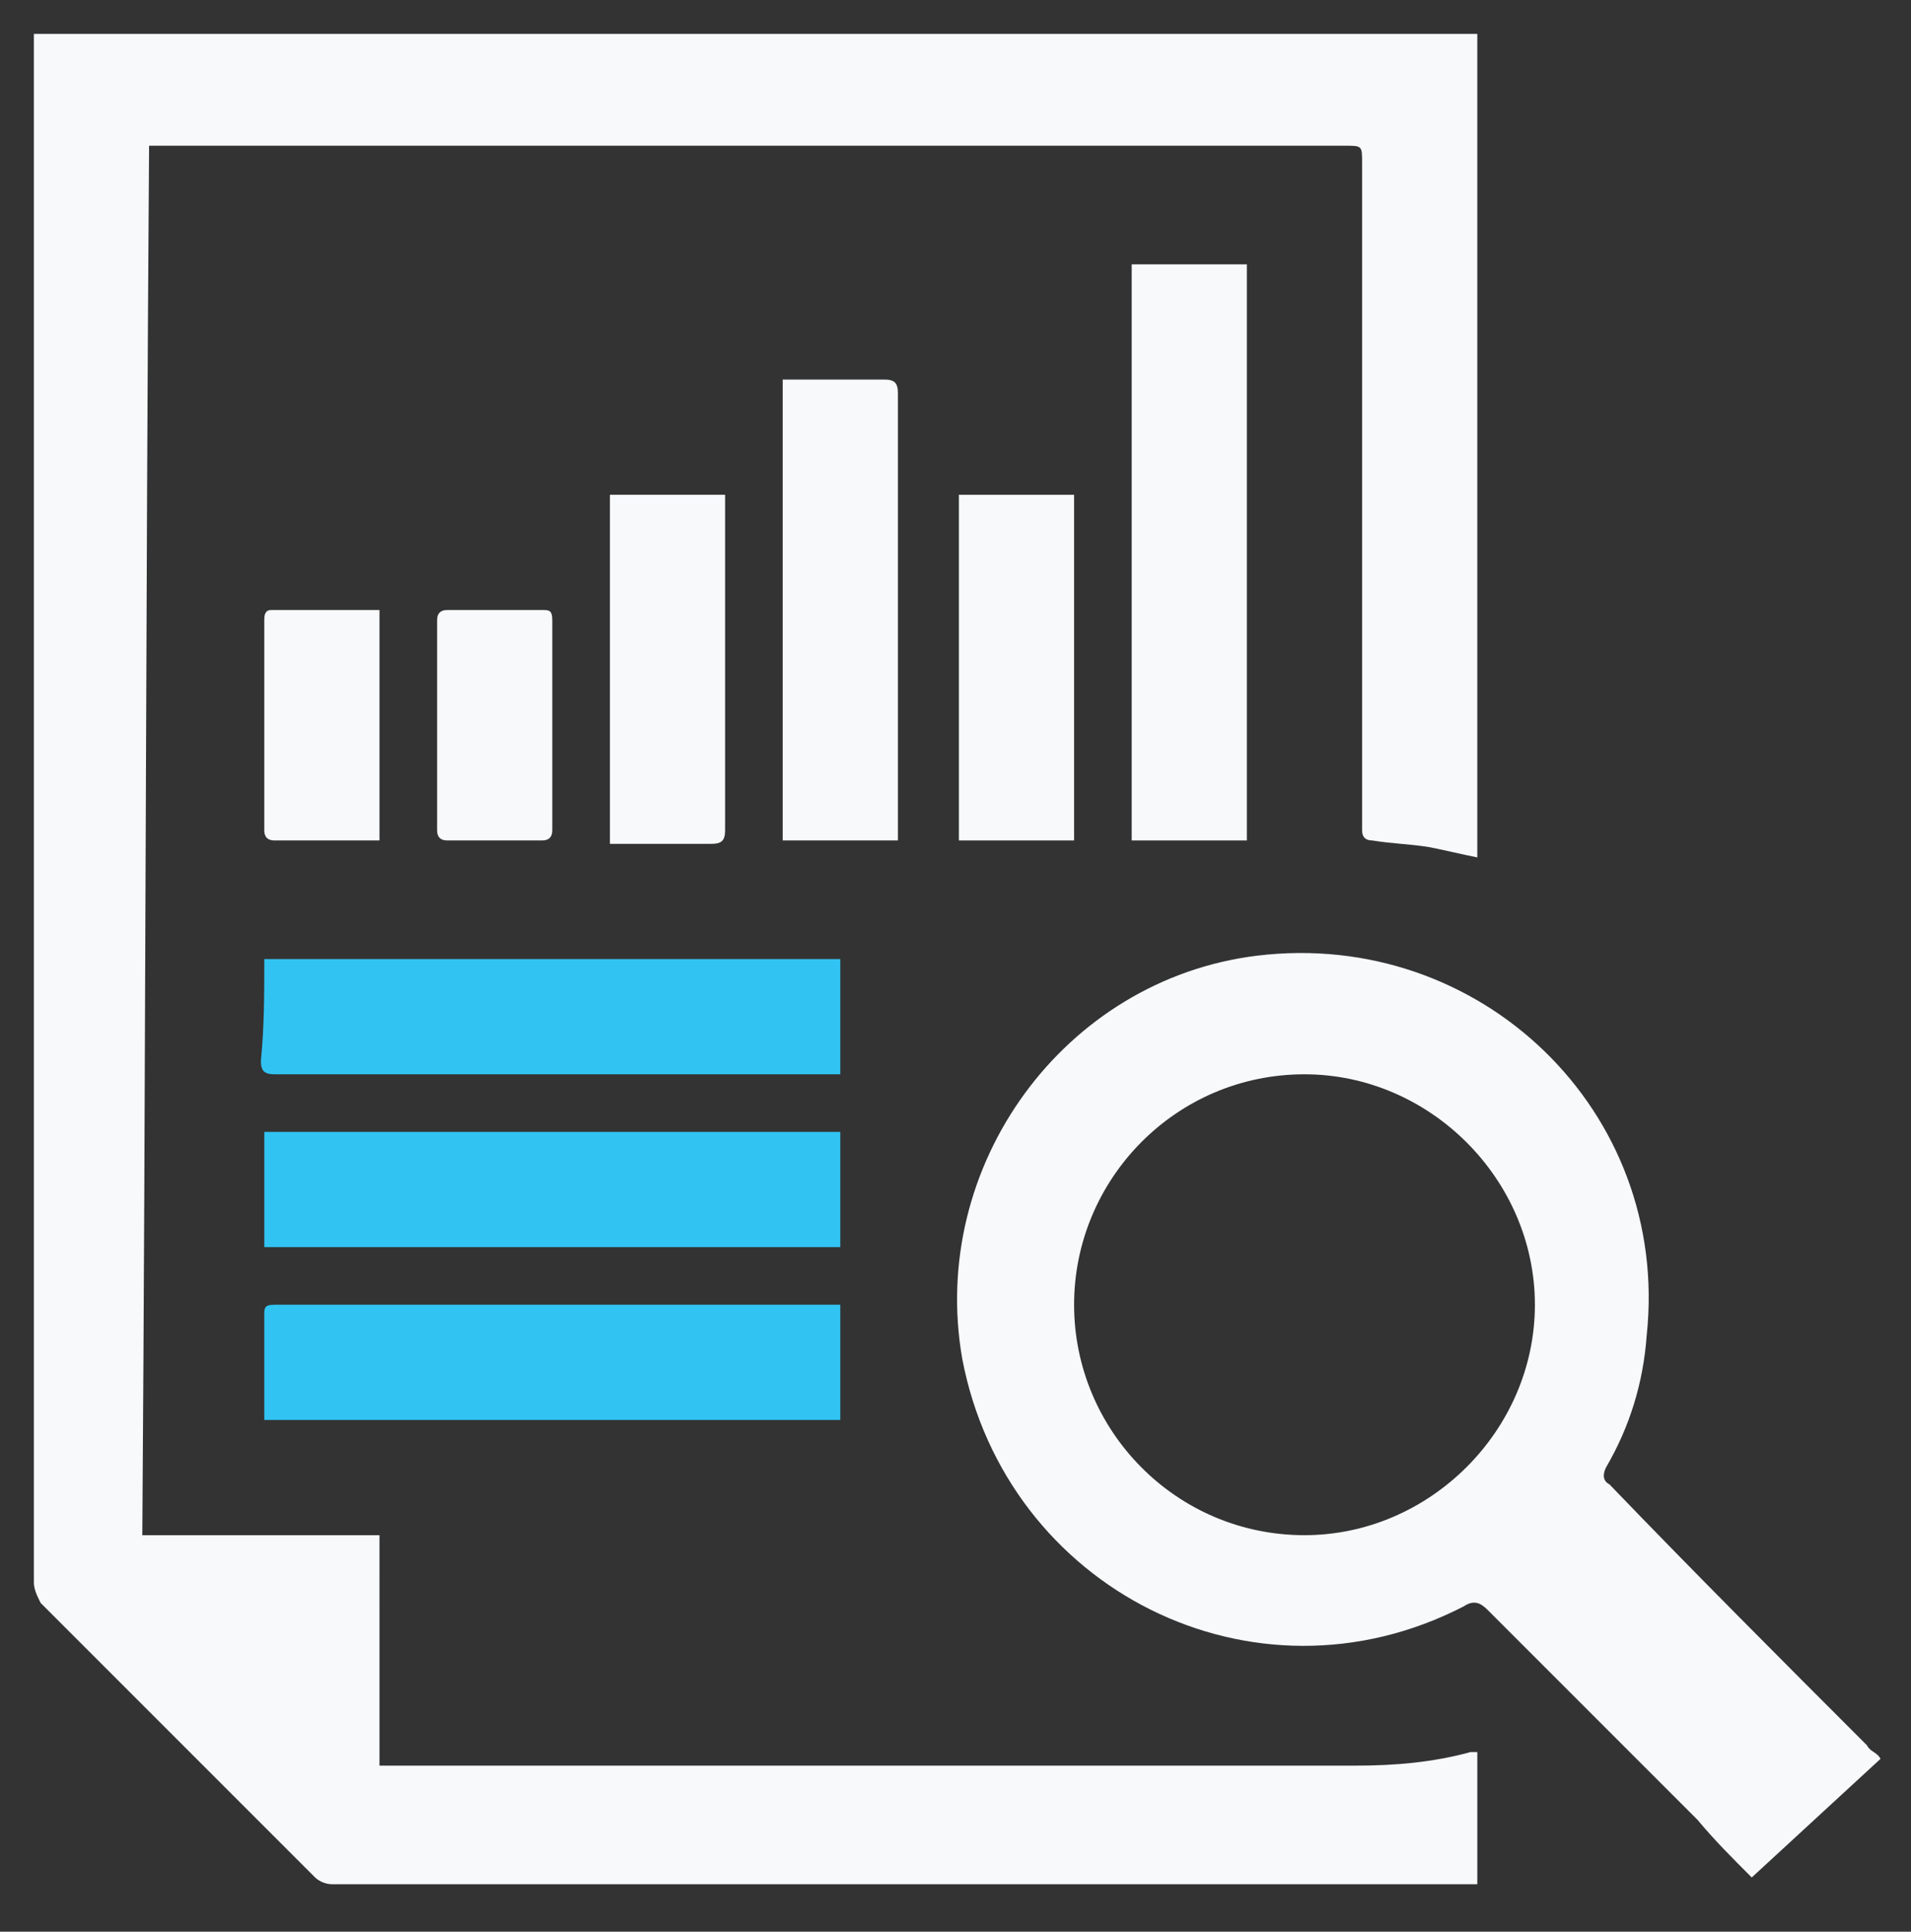<?xml version="1.0" encoding="utf-8"?>
<!-- Generator: Adobe Illustrator 25.1.0, SVG Export Plug-In . SVG Version: 6.00 Build 0)  -->
<svg version="1.1" xmlns="http://www.w3.org/2000/svg" xmlns:xlink="http://www.w3.org/1999/xlink" x="0px" y="0px"
	 viewBox="0 0 56.4 57" style="enable-background:new 0 0 56.4 57;" xml:space="preserve">
<rect x="0" y="0" width="56.4" height="57" fill="#333333" stroke="none"/>
<style type="text/css">
	.st0{fill:#F7F9FB;}
	.st1{fill:#31C4F3;}
</style>
<g id="Layer_1">
</g>
<g id="Layer_2">
	<path class="st0" d="M11.2,52.1h0.5c9.4,0,18.8,0,28.3,0c1.2,0,2.3-0.1,3.4-0.4c0.1,0,0.1,0,0.2,0v3.9h-0.4c-11.1,0-22.2,0-33.4,0
		c-0.2,0-0.4-0.1-0.5-0.2c-2.7-2.7-5.4-5.4-8.1-8.1C1.1,47.1,1,46.9,1,46.7C1,31.6,1,16.5,1,1.3V1h42.6v24.3
		c-0.5-0.1-0.9-0.2-1.4-0.3c-0.6-0.1-1.1-0.1-1.7-0.2c-0.2,0-0.3-0.1-0.3-0.3c0-0.1,0-0.2,0-0.3c0-6.5,0-12.9,0-19.4
		c0-0.5,0-0.5-0.5-0.5c-11.6,0-23.2,0-34.9,0H4.4C4.3,18,4.3,31.6,4.2,45.3h7V52.1z"/>
	<path class="st0" d="M55.5,51.9c-1.3,1.2-2.5,2.3-3.8,3.5c-0.6-0.6-1.1-1.1-1.6-1.7c-2.1-2.1-4.1-4.1-6.2-6.2
		c-0.2-0.2-0.4-0.3-0.7-0.1c-6.2,3.2-13.5-0.5-14.8-7.3c-1-5.7,3-11.2,8.7-11.9c6.6-0.8,12.2,4.6,11.5,11.2
		c-0.1,1.4-0.5,2.7-1.2,3.9c-0.1,0.2-0.1,0.4,0.1,0.5c2.5,2.6,5.1,5.2,7.6,7.7C55.2,51.7,55.4,51.7,55.5,51.9 M38.5,45.3
		c3.7,0,6.8-3.1,6.8-6.8c0-3.7-3.1-6.8-6.8-6.8c-3.8,0-6.8,3.1-6.8,6.8C31.7,42.2,34.7,45.3,38.5,45.3"/>
	<rect x="33.4" y="7.8" class="st0" width="3.4" height="17"/>
	<path class="st1" d="M7.8,28.3h17v3.4c-0.1,0-0.2,0-0.4,0c-5.4,0-10.9,0-16.3,0c-0.3,0-0.4-0.1-0.4-0.4C7.8,30.3,7.8,29.3,7.8,28.3
		"/>
	<rect x="7.8" y="33.4" class="st1" width="17" height="3.4"/>
	<path class="st1" d="M24.8,38.5v3.4h-17c0-0.1,0-0.2,0-0.3c0-0.9,0-1.8,0-2.8c0-0.2,0-0.3,0.3-0.3c5.5,0,11,0,16.4,0
		C24.6,38.5,24.7,38.5,24.8,38.5"/>
	<path class="st0" d="M23.1,11.2h1.3c0.6,0,1.1,0,1.7,0c0.3,0,0.4,0.1,0.4,0.4c0,1.1,0,2.3,0,3.4v9.3v0.5h-3.4V11.2z"/>
	<path class="st0" d="M18,14.6h3.4c0,0.1,0,0.2,0,0.4c0,3.2,0,6.3,0,9.5c0,0.3-0.1,0.4-0.4,0.4c-1,0-2,0-3,0V14.6z"/>
	<rect x="28.3" y="14.6" class="st0" width="3.4" height="10.2"/>
	<path class="st0" d="M11.2,18v6.8c-0.1,0-0.2,0-0.3,0c-0.9,0-1.9,0-2.8,0c-0.2,0-0.3-0.1-0.3-0.3c0-2.1,0-4.1,0-6.2
		c0-0.1,0-0.3,0.2-0.3C9,18,10.1,18,11.2,18"/>
	<path class="st0" d="M12.9,21.4c0-1,0-2,0-3.1c0-0.2,0.1-0.3,0.3-0.3c0.9,0,1.9,0,2.8,0c0.2,0,0.3,0,0.3,0.3c0,2.1,0,4.2,0,6.2
		c0,0.2-0.1,0.3-0.3,0.3c-0.9,0-1.9,0-2.8,0c-0.2,0-0.3-0.1-0.3-0.3C12.9,23.5,12.9,22.4,12.9,21.4"/>
</g>
</svg>
